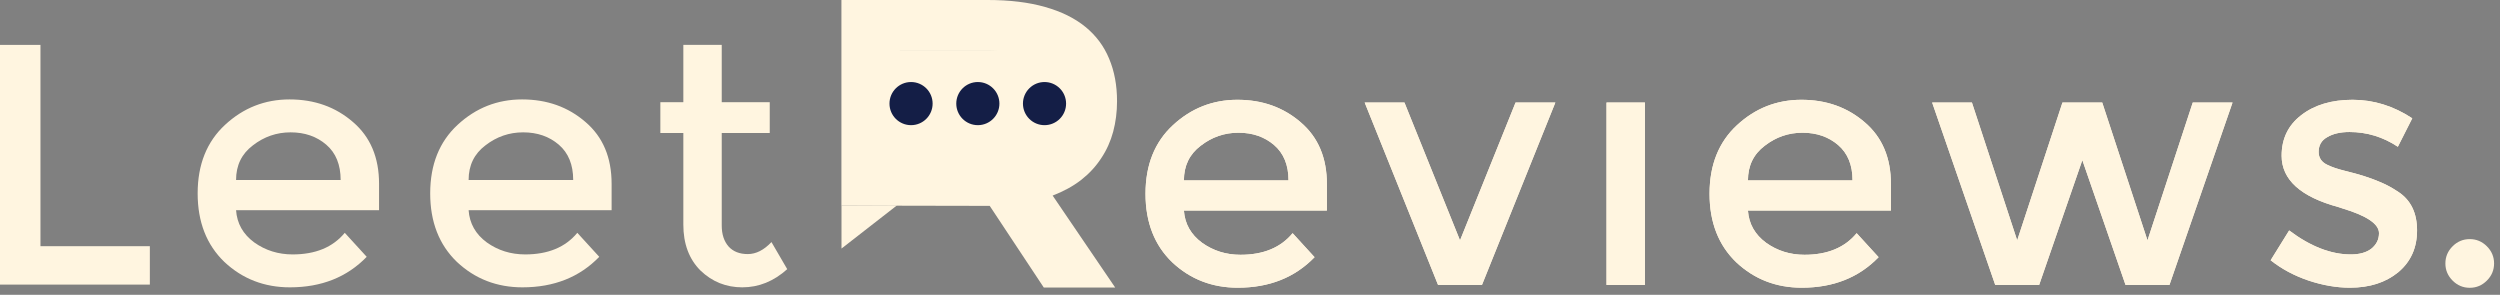 <svg width="212" height="25" viewBox="0 0 212 25" fill="none" xmlns="http://www.w3.org/2000/svg">
<rect x="0" y="0" width="212" height="25" fill="#808080" stroke="none"/>
<path d="M112.521 17.854H100.396C100.473 18.979 100.987 19.89 101.937 20.588C102.887 21.266 103.972 21.606 105.194 21.606C107.132 21.606 108.605 20.995 109.614 19.774L111.475 21.809C109.807 23.535 107.636 24.397 104.961 24.397C102.79 24.397 100.938 23.68 99.407 22.245C97.895 20.791 97.139 18.853 97.139 16.43C97.139 13.987 97.914 12.048 99.465 10.614C101.016 9.179 102.838 8.462 104.932 8.462C107.045 8.462 108.838 9.102 110.311 10.381C111.785 11.641 112.521 13.386 112.521 15.615V17.854ZM100.396 15.296H109.265C109.265 13.997 108.857 12.998 108.043 12.3C107.229 11.602 106.221 11.254 105.019 11.254C103.837 11.254 102.77 11.622 101.82 12.358C100.87 13.076 100.396 14.055 100.396 15.296Z" fill="#FFF5E0"/>
<path d="M121.948 24.165L115.725 8.695H119.098L123.809 20.384L128.52 8.695H131.893L125.67 24.165H121.948Z" fill="#FFF5E0"/>
<path d="M139.49 24.165H136.233V8.695H139.49V24.165Z" fill="#FFF5E0"/>
<path d="M160.352 17.854H148.226C148.303 18.979 148.817 19.89 149.767 20.588C150.717 21.266 151.802 21.606 153.024 21.606C154.962 21.606 156.436 20.995 157.444 19.774L159.305 21.809C157.638 23.535 155.466 24.397 152.791 24.397C150.62 24.397 148.769 23.68 147.237 22.245C145.725 20.791 144.969 18.853 144.969 16.43C144.969 13.987 145.744 12.048 147.295 10.614C148.846 9.179 150.668 8.462 152.762 8.462C154.875 8.462 156.668 9.102 158.142 10.381C159.615 11.641 160.352 13.386 160.352 15.615V17.854ZM148.226 15.296H157.095C157.095 13.997 156.688 12.998 155.874 12.3C155.059 11.602 154.051 11.254 152.849 11.254C151.667 11.254 150.601 11.622 149.651 12.358C148.701 13.076 148.226 14.055 148.226 15.296Z" fill="#FFF5E0"/>
<path d="M172.919 24.165H169.196L163.846 8.695H167.219L171.057 20.384L174.896 8.695H178.269L182.107 20.384L185.946 8.695H189.319L183.969 24.165H180.246L176.582 13.58L172.919 24.165Z" fill="#FFF5E0"/>
<path d="M204.967 19.541C204.967 21.014 204.434 22.197 203.367 23.089C202.301 23.961 200.934 24.397 199.267 24.397C198.143 24.397 196.97 24.194 195.749 23.787C194.547 23.379 193.481 22.808 192.55 22.071L194.12 19.541C195.923 20.898 197.668 21.576 199.354 21.576C200.091 21.576 200.673 21.412 201.099 21.082C201.526 20.733 201.739 20.297 201.739 19.774C201.739 18.998 200.711 18.3 198.657 17.68C198.501 17.622 198.385 17.583 198.308 17.564C195.09 16.691 193.481 15.237 193.481 13.202C193.481 11.767 194.033 10.623 195.138 9.77C196.262 8.898 197.716 8.462 199.5 8.462C201.283 8.462 202.97 8.985 204.56 10.032L203.338 12.446C202.078 11.612 200.711 11.195 199.238 11.195C198.463 11.195 197.833 11.341 197.348 11.632C196.863 11.903 196.621 12.32 196.621 12.882C196.621 13.386 196.873 13.754 197.377 13.987C197.726 14.161 198.211 14.326 198.831 14.481C199.471 14.636 200.033 14.791 200.518 14.947C201.002 15.102 201.468 15.276 201.913 15.47C202.379 15.664 202.873 15.935 203.396 16.284C204.443 16.982 204.967 18.068 204.967 19.541Z" fill="#FFF5E0"/>
<path d="M112.521 17.854H100.396C100.473 18.979 100.987 19.89 101.937 20.588C102.887 21.266 103.972 21.606 105.194 21.606C107.132 21.606 108.605 20.995 109.614 19.774L111.475 21.809C109.807 23.535 107.636 24.397 104.961 24.397C102.79 24.397 100.938 23.68 99.407 22.245C97.895 20.791 97.139 18.853 97.139 16.43C97.139 13.987 97.914 12.048 99.465 10.614C101.016 9.179 102.838 8.462 104.932 8.462C107.045 8.462 108.838 9.102 110.311 10.381C111.785 11.641 112.521 13.386 112.521 15.615V17.854ZM100.396 15.296H109.265C109.265 13.997 108.857 12.998 108.043 12.3C107.229 11.602 106.221 11.254 105.019 11.254C103.837 11.254 102.77 11.622 101.82 12.358C100.87 13.076 100.396 14.055 100.396 15.296Z" fill="#FFF5E0"/>
<path d="M121.948 24.165L115.725 8.695H119.098L123.809 20.384L128.52 8.695H131.893L125.67 24.165H121.948Z" fill="#FFF5E0"/>
<path d="M139.49 24.165H136.233V8.695H139.49V24.165Z" fill="#FFF5E0"/>
<path d="M160.352 17.854H148.226C148.303 18.979 148.817 19.89 149.767 20.588C150.717 21.266 151.802 21.606 153.024 21.606C154.962 21.606 156.436 20.995 157.444 19.774L159.305 21.809C157.638 23.535 155.466 24.397 152.791 24.397C150.62 24.397 148.769 23.68 147.237 22.245C145.725 20.791 144.969 18.853 144.969 16.43C144.969 13.987 145.744 12.048 147.295 10.614C148.846 9.179 150.668 8.462 152.762 8.462C154.875 8.462 156.668 9.102 158.142 10.381C159.615 11.641 160.352 13.386 160.352 15.615V17.854ZM148.226 15.296H157.095C157.095 13.997 156.688 12.998 155.874 12.3C155.059 11.602 154.051 11.254 152.849 11.254C151.667 11.254 150.601 11.622 149.651 12.358C148.701 13.076 148.226 14.055 148.226 15.296Z" fill="#FFF5E0"/>
<path d="M172.919 24.165H169.196L163.846 8.695H167.219L171.057 20.384L174.896 8.695H178.269L182.107 20.384L185.946 8.695H189.319L183.969 24.165H180.246L176.582 13.58L172.919 24.165Z" fill="#FFF5E0"/>
<path d="M204.967 19.541C204.967 21.014 204.434 22.197 203.367 23.089C202.301 23.961 200.934 24.397 199.267 24.397C198.143 24.397 196.97 24.194 195.749 23.787C194.547 23.379 193.481 22.808 192.55 22.071L194.12 19.541C195.923 20.898 197.668 21.576 199.354 21.576C200.091 21.576 200.673 21.412 201.099 21.082C201.526 20.733 201.739 20.297 201.739 19.774C201.739 18.998 200.711 18.3 198.657 17.68C198.501 17.622 198.385 17.583 198.308 17.564C195.09 16.691 193.481 15.237 193.481 13.202C193.481 11.767 194.033 10.623 195.138 9.77C196.262 8.898 197.716 8.462 199.5 8.462C201.283 8.462 202.97 8.985 204.56 10.032L203.338 12.446C202.078 11.612 200.711 11.195 199.238 11.195C198.463 11.195 197.833 11.341 197.348 11.632C196.863 11.903 196.621 12.32 196.621 12.882C196.621 13.386 196.873 13.754 197.377 13.987C197.726 14.161 198.211 14.326 198.831 14.481C199.471 14.636 200.033 14.791 200.518 14.947C201.002 15.102 201.468 15.276 201.913 15.47C202.379 15.664 202.873 15.935 203.396 16.284C204.443 16.982 204.967 18.068 204.967 19.541Z" fill="#FFF5E0"/>
<path d="M207.369 22.34C207.369 22.902 207.573 23.387 207.98 23.794C208.387 24.201 208.872 24.405 209.434 24.405C209.996 24.405 210.481 24.201 210.888 23.794C211.295 23.387 211.498 22.902 211.498 22.34C211.498 21.778 211.295 21.293 210.888 20.886C210.481 20.479 209.996 20.276 209.434 20.276C208.872 20.276 208.387 20.479 207.98 20.886C207.573 21.293 207.369 21.778 207.369 22.34Z" fill="#FFF5E0"/>
<path d="M0 24.134V3.807H3.431V20.877H12.707V24.134H0Z" fill="#FFF5E0"/>
<path d="M32.144 17.823H20.018C20.096 18.948 20.609 19.859 21.559 20.557C22.509 21.235 23.595 21.575 24.816 21.575C26.755 21.575 28.228 20.964 29.236 19.743L31.097 21.778C29.43 23.503 27.259 24.366 24.584 24.366C22.412 24.366 20.561 23.649 19.029 22.214C17.517 20.76 16.761 18.822 16.761 16.398C16.761 13.956 17.537 12.017 19.088 10.583C20.639 9.148 22.461 8.431 24.554 8.431C26.668 8.431 28.461 9.071 29.934 10.35C31.407 11.61 32.144 13.355 32.144 15.584V17.823ZM20.018 15.264H28.887C28.887 13.966 28.48 12.967 27.666 12.269C26.852 11.571 25.844 11.223 24.642 11.223C23.459 11.223 22.393 11.591 21.443 12.328C20.493 13.045 20.018 14.024 20.018 15.264Z" fill="#FFF5E0"/>
<path d="M51.864 17.823H39.738C39.816 18.948 40.33 19.859 41.28 20.557C42.23 21.235 43.315 21.575 44.536 21.575C46.475 21.575 47.948 20.964 48.956 19.743L50.817 21.778C49.15 23.503 46.979 24.366 44.304 24.366C42.133 24.366 40.281 23.649 38.75 22.214C37.238 20.76 36.481 18.822 36.481 16.398C36.481 13.956 37.257 12.017 38.808 10.583C40.359 9.148 42.181 8.431 44.275 8.431C46.388 8.431 48.181 9.071 49.654 10.35C51.128 11.61 51.864 13.355 51.864 15.584V17.823ZM39.738 15.264H48.607C48.607 13.966 48.2 12.967 47.386 12.269C46.572 11.571 45.564 11.223 44.362 11.223C43.179 11.223 42.113 11.591 41.163 12.328C40.213 13.045 39.738 14.024 39.738 15.264Z" fill="#FFF5E0"/>
<path d="M61.203 11.281V19.132C61.203 19.869 61.397 20.46 61.785 20.906C62.173 21.332 62.715 21.546 63.413 21.546C64.111 21.546 64.78 21.206 65.42 20.528L66.757 22.825C65.614 23.852 64.344 24.366 62.948 24.366C61.572 24.366 60.389 23.891 59.401 22.941C58.431 21.972 57.947 20.673 57.947 19.045V11.281H55.998V8.664H57.947V3.807H61.203V8.664H65.274V11.281H61.203Z" fill="#FFF5E0"/>
<path d="M71.353 0H83.757C85.629 0 87.252 0.198 88.625 0.593C89.998 0.978 91.136 1.539 92.041 2.278C92.946 3.016 93.617 3.916 94.054 4.977C94.501 6.038 94.725 7.239 94.725 8.581C94.725 9.486 94.616 10.349 94.397 11.171C94.179 11.982 93.841 12.731 93.383 13.417C92.936 14.104 92.369 14.718 91.683 15.258C90.996 15.789 90.19 16.231 89.264 16.585L94.569 24.385H88.515L83.928 17.458H83.788L76.299 17.443H71.353L71.353 0ZM83.882 13.168C84.818 13.168 85.634 13.059 86.331 12.84C87.038 12.622 87.626 12.315 88.094 11.92C88.573 11.524 88.926 11.046 89.155 10.484C89.394 9.912 89.514 9.278 89.514 8.581C89.514 7.218 89.046 6.168 88.11 5.429C87.174 4.681 85.764 4.306 83.882 4.306H76.299V13.168H83.882Z" fill="#FFF5E0"/>
<path d="M71.359 21.078L71.359 17.438L76.062 17.417L71.359 21.078Z" fill="#FFF5E0"/>
<rect x="71.629" y="4.263" width="22.817" height="9.025" rx="4.512" fill="#FFF5E0"/>
<circle cx="77.257" cy="8.785" r="1.829" fill="#141E46"/>
<circle cx="82.921" cy="8.785" r="1.829" fill="#141E46"/>
<circle cx="88.575" cy="8.785" r="1.829" fill="#141E46"/>
</svg>
